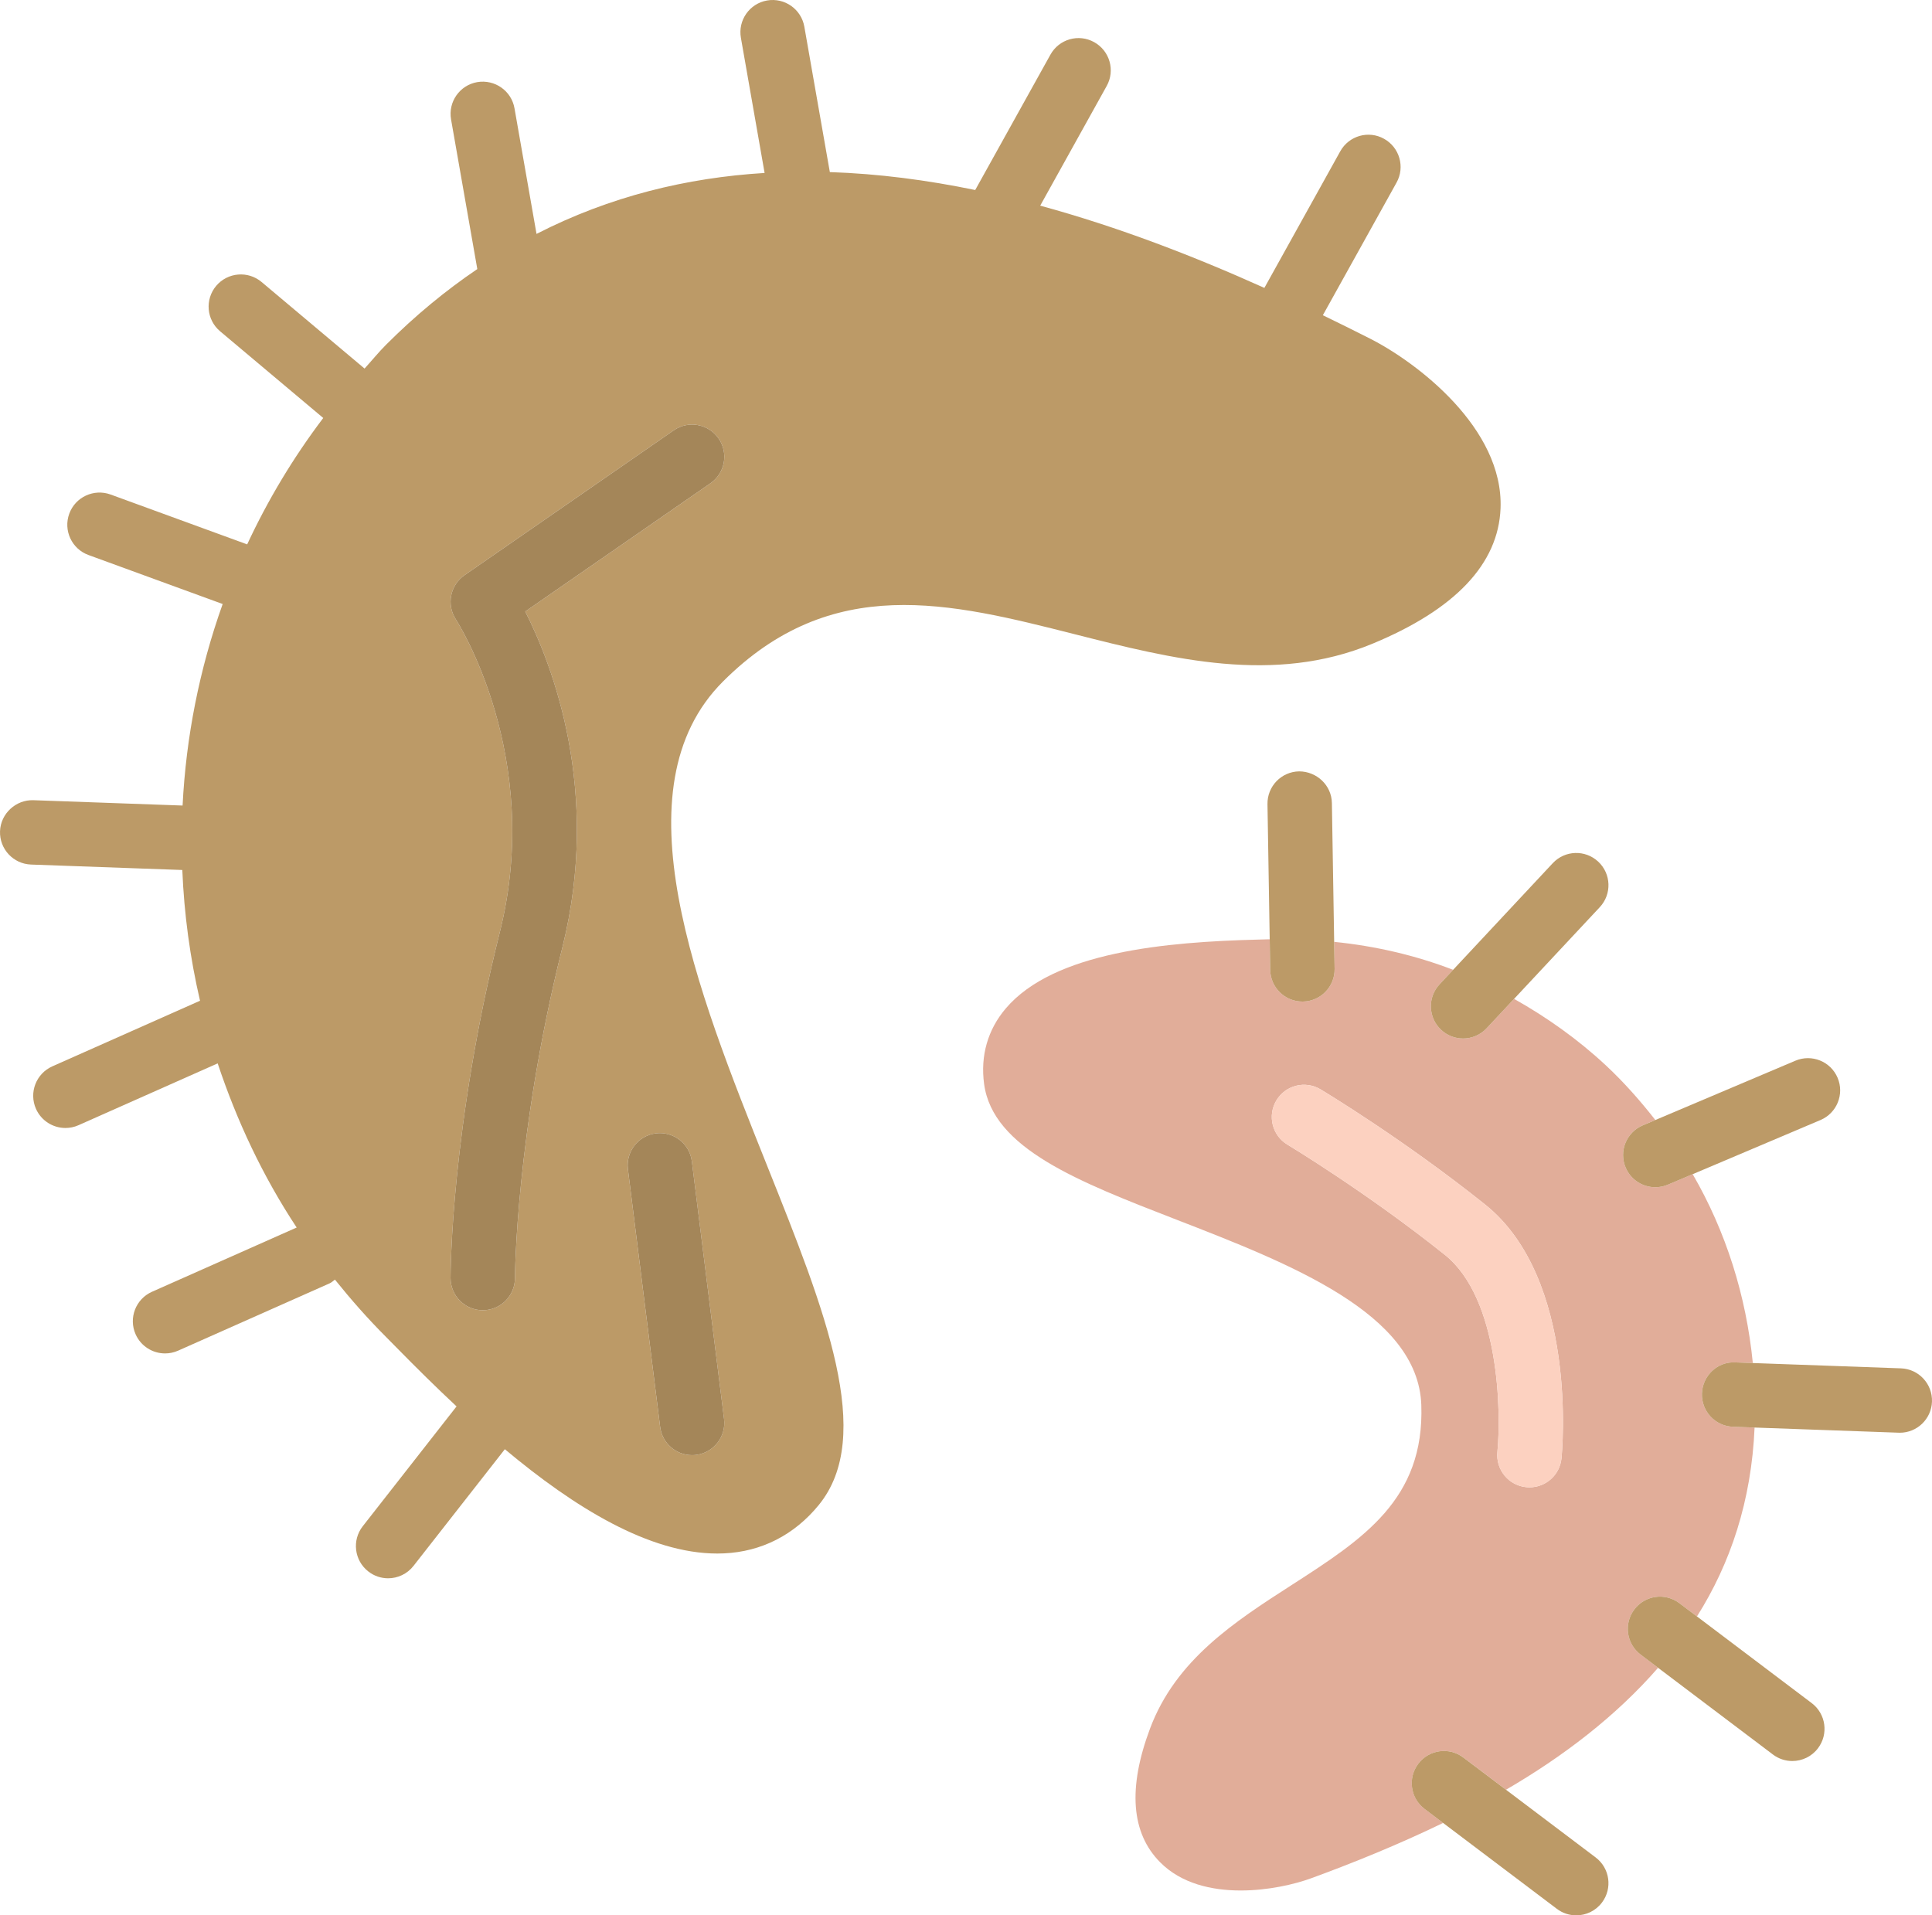 <?xml version="1.0" encoding="utf-8"?>
<!-- Generator: Adobe Illustrator 19.2.0, SVG Export Plug-In . SVG Version: 6.00 Build 0)  -->
<svg version="1.1" id="microorganism" xmlns="http://www.w3.org/2000/svg" xmlns:xlink="http://www.w3.org/1999/xlink" x="0px"
	 y="0px" viewBox="0 0 239.962 237.892" enable-background="new 0 0 239.962 237.892" xml:space="preserve">
<g>
	<path fill="#BC9A67" d="M133.504,78.778c12.135,3.078,24.686,6.25,36.938,1.184
		c10.305-4.262,15.664-9.926,15.932-16.824c0.387-9.969-10.418-18.141-16.184-21.067
		c-1.912-0.973-3.881-1.945-5.887-2.918l9.154-16.476c1.074-1.93,0.377-4.364-1.553-5.438
		c-1.934-1.082-4.367-0.375-5.439,1.554l-9.424,16.965c-8.748-3.938-18.144-7.57-27.844-10.215l8.26-14.867
		c1.074-1.93,0.377-4.364-1.553-5.438c-1.935-1.082-4.371-0.379-5.439,1.554l-9.34,16.809
		c-5.971-1.234-12.014-2.027-18.056-2.226L99.901,3.31c-0.383-2.176-2.453-3.629-4.631-3.25
		c-2.176,0.383-3.631,2.457-3.248,4.633l2.944,16.789c-9.65,0.59-19.199,2.891-28.328,7.57l-2.736-15.602
		c-0.381-2.176-2.453-3.621-4.631-3.25c-2.176,0.383-3.631,2.457-3.248,4.633l3.26,18.586
		c-3.881,2.629-7.668,5.73-11.326,9.391c-0.953,0.953-1.779,1.98-2.678,2.965L32.485,35.021
		c-1.69-1.418-4.215-1.199-5.637,0.488c-1.42,1.691-1.203,4.215,0.488,5.636L40.149,51.915
		c-3.754,4.957-6.898,10.219-9.449,15.699L13.731,61.419c-2.07-0.75-4.371,0.308-5.129,2.387
		c-0.758,2.074,0.31,4.371,2.386,5.129l16.668,6.086c-2.894,8.106-4.553,16.531-4.978,25.031L4.143,99.388
		c-2.154-0.074-4.058,1.648-4.14,3.852c-0.078,2.207,1.646,4.062,3.855,4.141l18.785,0.676
		c0.225,5.461,0.957,10.89,2.201,16.238l-18.342,8.149c-2.02,0.898-2.93,3.262-2.033,5.281
		c0.662,1.488,2.125,2.375,3.658,2.375c0.543,0,1.094-0.109,1.621-0.344l17.289-7.68
		c2.364,7.098,5.574,13.973,9.811,20.387l-17.971,7.981c-2.02,0.898-2.93,3.262-2.033,5.281
		c0.662,1.488,2.125,2.375,3.658,2.375c0.543,0,1.094-0.109,1.621-0.344l18.82-8.36
		c0.256-0.113,0.438-0.308,0.656-0.465c1.974,2.457,4.074,4.848,6.355,7.129l1.362,1.379
		c2.344,2.39,4.822,4.844,7.39,7.242L45.055,189.564c-1.361,1.738-1.054,4.254,0.686,5.614
		c0.73,0.574,1.6,0.851,2.463,0.851c1.188,0,2.364-0.527,3.152-1.535l11.348-14.496
		c8.666,7.254,17.94,12.957,26.391,12.957c0.279,0,0.559-0.008,0.834-0.02c4.658-0.211,8.725-2.289,11.762-6.004
		c7.01-8.582,0.805-24.102-6.383-42.074c-8.799-22.004-18.773-46.949-5.512-60.211
		C103.313,71.134,117.977,74.841,133.504,78.778z M85.93,144.24l4,32c0.273,2.191-1.281,4.191-3.473,4.465
		c-0.168,0.02-0.336,0.031-0.502,0.031c-1.986,0-3.711-1.48-3.963-3.504l-4-32c-0.273-2.191,1.281-4.191,3.473-4.465
		C83.645,140.497,85.657,142.044,85.93,144.24z M65.237,75.951c3.373,6.652,9.465,22.316,4.606,41.754
		c-5.795,23.184-5.881,40.859-5.881,41.035c-0.002,2.207-1.793,3.996-4,3.996h-0.002c-2.209-0.004-3.998-1.793-3.998-4
		c0-0.754,0.07-18.77,6.119-42.969c5.471-21.883-5.344-38.656-5.453-38.82c-1.195-1.816-0.728-4.262,1.057-5.5
		l26-18c1.816-1.262,4.308-0.804,5.566,1.012c1.258,1.816,0.804,4.308-1.012,5.566L65.237,75.951z"/>
	<path fill="#E1AD99" d="M211.385,173.068c0.08-2.207,1.943-3.976,4.14-3.852l2.182,0.078
		c-0.824-8.355-3.336-16.328-7.469-23.457l-3.084,1.305c-0.51,0.215-1.039,0.316-1.558,0.316
		c-1.559,0-3.039-0.914-3.686-2.442c-0.861-2.031,0.09-4.379,2.123-5.242l1.568-0.664
		c-1.869-2.383-3.881-4.672-6.137-6.777c-3.494-3.258-7.344-5.984-11.41-8.27l-3.412,3.652
		c-0.787,0.844-1.854,1.27-2.922,1.27c-0.978,0-1.959-0.356-2.73-1.078c-1.615-1.508-1.701-4.039-0.191-5.652
		l1.684-1.801c-4.723-1.816-9.688-2.957-14.774-3.473l0.055,3.348c0.035,2.211-1.725,4.031-3.934,4.066
		c-0.024,0-0.045,0-0.068,0c-2.178,0-3.961-1.746-3.998-3.933l-0.062-3.797c-0.051,0.004-0.1,0-0.15,0l-1.254,0.035
		c-11.465,0.285-25.391,1.52-31.373,8.547c-2.242,2.633-3.174,5.883-2.695,9.398
		c1.088,8,11.648,12.094,23.873,16.836c14.076,5.461,30.031,11.652,30.428,23.02
		c0.41,11.73-7.232,16.652-16.082,22.352c-7.084,4.562-14.408,9.281-17.613,17.844
		c-2.768,7.391-2.344,12.981,1.258,16.606c2.623,2.644,6.387,3.504,10.006,3.504c3.414,0,6.697-0.766,8.768-1.524
		c5.23-1.914,10.824-4.18,16.373-6.867l-2.304-1.742c-1.764-1.332-2.114-3.84-0.781-5.602
		c1.326-1.766,3.834-2.121,5.601-0.781l5.295,4c7.021-4.086,13.59-9.063,18.89-15.145l-2.172-1.64
		c-1.764-1.332-2.114-3.84-0.782-5.602c1.326-1.766,3.834-2.121,5.602-0.781l2.18,1.644
		c4.164-6.59,6.766-14.359,7.156-23.461l-2.684-0.098C213.032,177.13,211.307,175.275,211.385,173.068z
		 M193.942,181.134c-0.207,2.062-1.945,3.598-3.974,3.598c-0.133,0-0.266-0.004-0.398-0.019
		c-2.198-0.215-3.803-2.172-3.588-4.371c0.484-4.969,0.26-19.059-6.518-24.481
		c-9.678-7.742-19.463-13.636-19.56-13.695c-1.895-1.137-2.508-3.594-1.371-5.488
		c1.135-1.899,3.59-2.508,5.488-1.371c0.418,0.25,10.346,6.23,20.44,14.304
		C196.026,158.864,194.032,180.228,193.942,181.134z"/>
	<path fill="#BC9A67" d="M161.762,124.396c0.024,0,0.045,0,0.068,0c2.209-0.035,3.969-1.855,3.934-4.066l-0.055-3.348
		l-0.283-17.242c-0.037-2.215-1.885-3.926-4.066-3.933c-2.209,0.035-3.969,1.855-3.934,4.066l0.276,16.793
		l0.062,3.797C157.801,122.65,159.585,124.396,161.762,124.396z"/>
	<path fill="#BC9A67" d="M178.991,127.908c0.772,0.723,1.752,1.078,2.73,1.078c1.068,0,2.135-0.426,2.922-1.27
		l3.412-3.652l10.645-11.39c1.51-1.613,1.424-4.145-0.192-5.652c-1.615-1.512-4.144-1.426-5.652,0.191
		l-12.373,13.242l-1.684,1.801C177.289,123.868,177.375,126.4,178.991,127.908z"/>
	<path fill="#BC9A67" d="M201.911,145.017c0.646,1.527,2.127,2.442,3.686,2.442c0.52,0,1.049-0.102,1.558-0.316
		l3.084-1.305l15.877-6.727c2.033-0.863,2.984-3.211,2.123-5.242c-0.861-2.035-3.207-2.984-5.244-2.125
		l-17.392,7.367l-1.568,0.664C202.001,140.638,201.049,142.986,201.911,145.017z"/>
	<path fill="#BC9A67" d="M236.104,169.954l-18.396-0.66l-2.182-0.078c-2.197-0.125-4.06,1.644-4.14,3.852
		c-0.078,2.207,1.646,4.062,3.855,4.141l2.684,0.098l17.895,0.64c0.049,0.004,0.096,0.004,0.144,0.004
		c2.142,0,3.918-1.699,3.996-3.856C240.037,171.888,238.313,170.032,236.104,169.954z"/>
	<path fill="#BC9A67" d="M202.987,199.904c-1.332,1.762-0.982,4.27,0.782,5.602l2.172,1.64l14.262,10.77
		c0.72,0.547,1.568,0.809,2.406,0.809c1.213,0,2.41-0.547,3.195-1.59c1.332-1.762,0.983-4.27-0.781-5.602
		l-14.254-10.766l-2.18-1.644C206.821,197.782,204.313,198.138,202.987,199.904z"/>
	<path fill="#BC9A67" d="M176.153,219.072c-1.332,1.762-0.983,4.27,0.781,5.602l2.304,1.742l14.129,10.668
		c0.72,0.547,1.568,0.809,2.406,0.809c1.213,0,2.41-0.547,3.196-1.59c1.332-1.762,0.982-4.27-0.782-5.602
		l-11.138-8.41l-5.295-4C179.987,216.951,177.479,217.306,176.153,219.072z"/>
	<path fill="#A48659" d="M89.251,54.459c-1.258-1.816-3.75-2.274-5.566-1.012l-26,18c-1.785,1.238-2.252,3.684-1.057,5.5
		c0.109,0.164,10.924,16.938,5.453,38.82c-6.049,24.199-6.119,42.215-6.119,42.969c0,2.207,1.789,3.996,3.998,4h0.002
		c2.207,0,3.998-1.789,4-3.996c0-0.176,0.086-17.852,5.881-41.035c4.86-19.438-1.232-35.102-4.606-41.754l23.002-15.926
		C90.055,58.767,90.508,56.275,89.251,54.459z"/>
	<path fill="#A48659" d="M77.993,145.232l4,32c0.252,2.024,1.977,3.504,3.963,3.504c0.166,0,0.334-0.011,0.502-0.031
		c2.192-0.274,3.746-2.274,3.473-4.465l-4-32c-0.274-2.196-2.285-3.742-4.465-3.473
		C79.274,141.041,77.719,143.041,77.993,145.232z"/>
	<path fill="#FCD1C0" d="M184.459,149.611c-10.094-8.074-20.022-14.054-20.44-14.304
		c-1.898-1.137-4.353-0.528-5.488,1.371c-1.137,1.894-0.524,4.351,1.371,5.488
		c0.098,0.059,9.883,5.953,19.56,13.695c6.777,5.422,7.002,19.512,6.518,24.481c-0.215,2.199,1.39,4.156,3.588,4.371
		c0.133,0.015,0.266,0.019,0.398,0.019c2.029,0,3.768-1.535,3.974-3.598
		C194.032,180.228,196.026,158.864,184.459,149.611z"/>
</g>
</svg>
